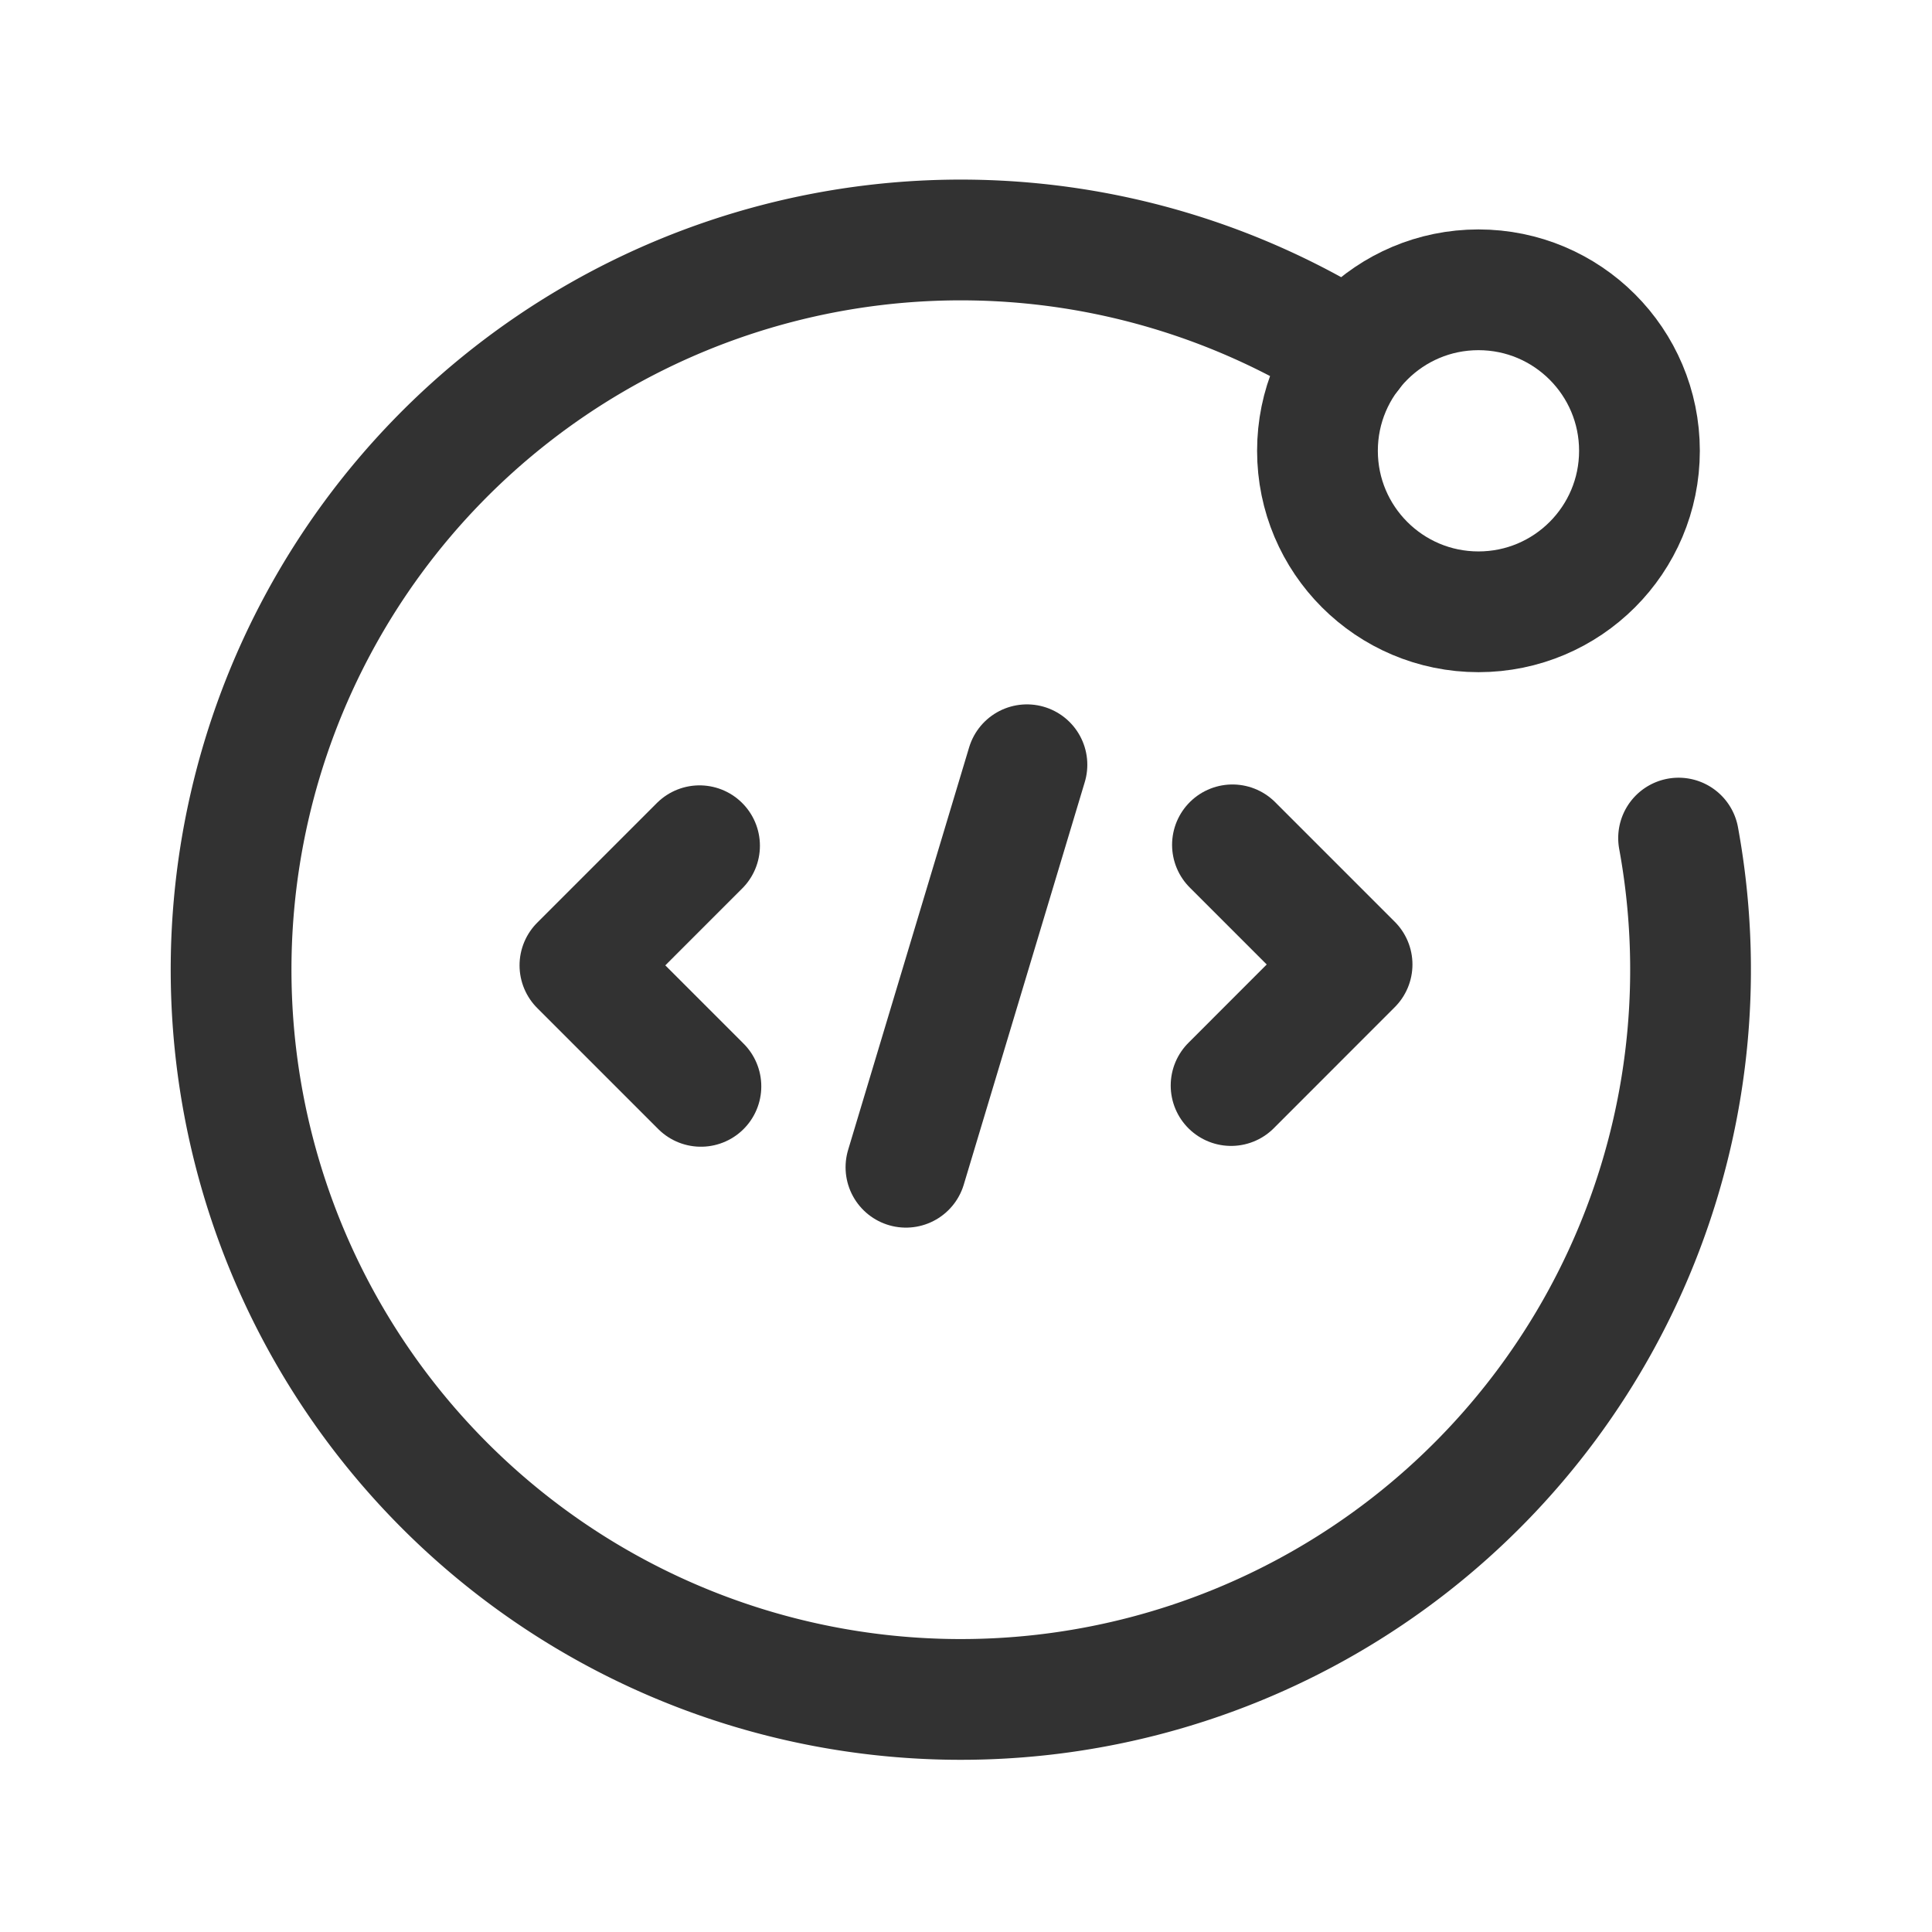 <svg id="Layer_3" data-name="Layer 3" xmlns="http://www.w3.org/2000/svg" viewBox="0 0 24 24"><path d="M0,0H24V24H0Z" fill="none"/><polyline points="15.31 10.495 16.796 11.981 15.293 13.485" fill="none" stroke="#323232" stroke-linecap="round" stroke-linejoin="round" stroke-width="1.5"/><polyline points="8.69 10.506 7.204 11.992 8.707 13.495" fill="none" stroke="#323232" stroke-linecap="round" stroke-linejoin="round" stroke-width="1.5"/><path d="M16.78,4.384a9.065,9.065,0,1,0,4.072,6.027" fill="none" stroke="#323232" stroke-linecap="round" stroke-linejoin="round" stroke-width="1.5"/><circle cx="18.366" cy="5.6" r="2" fill="none" stroke="#323232" stroke-linecap="round" stroke-linejoin="round" stroke-width="1.5"/><line x1="12.757" y1="9.5" x2="11.254" y2="14.5" fill="none" stroke="#323232" stroke-linecap="round" stroke-linejoin="round" stroke-width="1.5"/></svg>